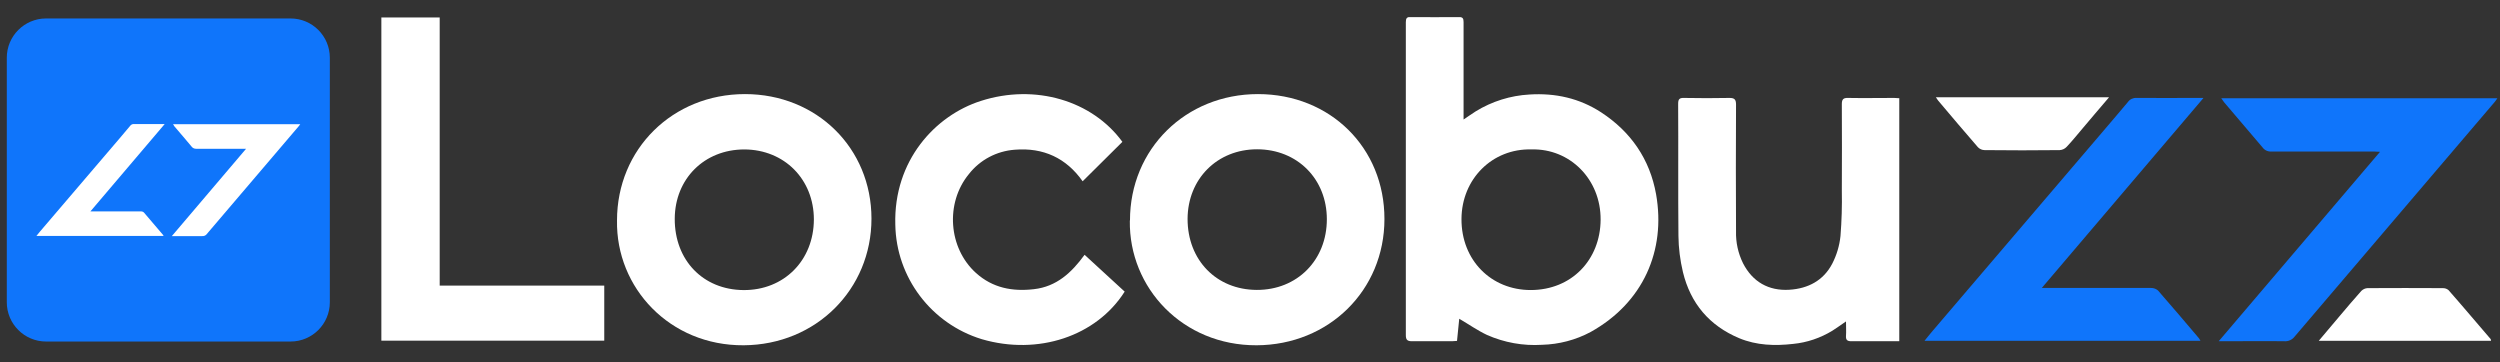 <svg width="138" height="20" viewBox="0 0 138 20" fill="none" xmlns="http://www.w3.org/2000/svg">
<rect x="0" y="0" width="138" height="20" fill="#333333" stroke="none"/>
<g id="Locobuzz_idW-CkxXgu_2" clip-path="url(#clip0_3870_140089)">
<g id="Layer 1">
<g id="Layer 2">
<g id="Layer 1-2">
<path id="Vector" d="M80.55 17.595C80.509 17.99 80.468 18.392 80.427 18.819C80.32 18.819 80.23 18.836 80.148 18.836C79.417 18.836 78.678 18.828 77.947 18.836C77.675 18.836 77.602 18.754 77.602 18.491C77.602 14.146 77.602 9.809 77.602 5.472V1.233C77.602 1.011 77.651 0.929 77.881 0.938C78.76 0.954 79.639 0.954 80.517 0.938C80.739 0.938 80.789 1.011 80.789 1.217V6.597C81.051 6.424 81.249 6.277 81.462 6.145C82.357 5.595 83.376 5.275 84.427 5.217C85.857 5.127 87.187 5.422 88.386 6.203C90.029 7.279 91.072 8.79 91.417 10.729C91.96 13.825 90.711 16.708 87.803 18.326C86.974 18.77 86.054 19.008 85.117 19.033C84.074 19.099 83.039 18.91 82.086 18.491C81.561 18.244 81.084 17.907 80.55 17.595ZM84.534 8.248C82.382 8.19 80.682 9.874 80.674 12.092C80.665 14.367 82.316 16.01 84.493 16.01C86.752 16.01 88.337 14.343 88.354 12.133C88.37 9.891 86.653 8.19 84.542 8.248H84.534Z" fill="white"/>
<path id="Vector_2" d="M62.375 12.168C62.375 8.225 65.447 5.194 69.439 5.194C73.431 5.194 76.429 8.159 76.421 12.094C76.421 16.02 73.357 19.043 69.365 19.059C65.291 19.075 62.309 15.897 62.367 12.176L62.375 12.168ZM69.39 8.241C67.189 8.241 65.562 9.876 65.554 12.085C65.554 14.361 67.147 15.995 69.374 16.003C71.6 16.012 73.242 14.361 73.242 12.102C73.242 9.876 71.608 8.241 69.39 8.241Z" fill="white"/>
<path id="Vector_3" d="M34.059 12.168C34.059 8.225 37.131 5.194 41.123 5.194C45.082 5.194 48.105 8.175 48.105 12.069C48.105 15.962 45.057 19.034 41.049 19.059C36.975 19.084 33.993 15.888 34.059 12.168ZM41.09 8.249C38.88 8.249 37.254 9.868 37.246 12.077C37.237 14.361 38.806 15.995 41.041 16.012C43.275 16.028 44.917 14.377 44.926 12.118C44.926 9.9 43.299 8.258 41.09 8.249Z" fill="white"/>
<path id="Vector_4" d="M104.84 5.431V18.836H102.195C101.965 18.836 101.883 18.762 101.899 18.532C101.916 18.302 101.899 18.055 101.899 17.743C101.603 17.948 101.382 18.105 101.152 18.252C100.495 18.655 99.747 18.91 98.983 18.983C97.973 19.099 96.963 19.066 96.01 18.671C94.359 17.981 93.316 16.749 92.897 15.016C92.741 14.359 92.658 13.694 92.65 13.02C92.626 10.589 92.65 8.158 92.634 5.726C92.634 5.472 92.708 5.398 92.962 5.406C93.8 5.422 94.638 5.422 95.476 5.406C95.755 5.406 95.829 5.504 95.829 5.776C95.821 8.108 95.813 10.441 95.829 12.774C95.813 13.382 95.944 13.981 96.215 14.531C96.741 15.558 97.628 16.067 98.778 15.994C99.813 15.928 100.651 15.484 101.135 14.564C101.382 14.088 101.538 13.57 101.595 13.028C101.661 12.191 101.686 11.353 101.669 10.523C101.677 8.93 101.677 7.344 101.669 5.751C101.669 5.488 101.743 5.398 102.014 5.406C102.86 5.422 103.706 5.406 104.56 5.406C104.651 5.406 104.741 5.422 104.848 5.422L104.84 5.431Z" fill="white"/>
<path id="Vector_5" d="M62.079 16.102C60.518 18.558 57.306 19.634 54.193 18.722C51.401 17.867 49.47 15.313 49.421 12.397C49.322 8.865 51.622 6.376 54.144 5.571C57.134 4.61 60.288 5.547 61.956 7.83L59.762 10.007C58.859 8.725 57.594 8.134 56.009 8.265C55.015 8.339 54.095 8.824 53.479 9.613C52.173 11.206 52.345 13.687 53.873 15.067C54.793 15.896 55.885 16.102 57.076 15.962C58.317 15.822 59.146 15.058 59.869 14.065L62.087 16.102H62.079Z" fill="white"/>
<path id="Vector_6" d="M21.051 0.963H24.271V15.765H33.355V18.804H21.051V0.963Z" fill="white"/>
<path id="Vector_7" d="M121.627 5.414L112.707 15.895H118.744C118.884 15.895 119.015 15.944 119.122 16.035C119.886 16.905 120.633 17.792 121.381 18.671C121.414 18.712 121.438 18.762 121.463 18.811H106.234C106.374 18.63 106.505 18.482 106.629 18.326L116.231 7.081C116.641 6.597 117.06 6.112 117.463 5.628C117.57 5.48 117.742 5.398 117.923 5.406C119.04 5.414 120.165 5.406 121.282 5.406H121.619L121.627 5.414Z" fill="#0F75FB"/>
<path id="Vector_8" d="M122.629 5.423H137.857C137.792 5.513 137.751 5.579 137.701 5.636C134.03 9.949 130.35 14.261 126.662 18.581C126.53 18.754 126.317 18.853 126.095 18.836C125.019 18.82 123.935 18.836 122.851 18.836H122.473L131.377 8.38C131.237 8.38 131.13 8.363 131.032 8.363H125.389C125.2 8.38 125.011 8.298 124.896 8.142C124.189 7.304 123.483 6.482 122.777 5.653C122.727 5.587 122.686 5.53 122.612 5.423H122.629Z" fill="#0F75FB"/>
<path id="Vector_9" d="M128.002 18.805C128.388 18.345 128.758 17.909 129.119 17.482C129.522 17.006 129.924 16.529 130.343 16.061C130.433 15.971 130.556 15.913 130.68 15.905C132.068 15.897 133.456 15.897 134.844 15.905C134.959 15.905 135.066 15.938 135.156 16.012C135.945 16.907 136.709 17.819 137.489 18.723C137.497 18.739 137.489 18.755 137.505 18.813H128.002V18.805Z" fill="white"/>
<path id="Vector_10" d="M116.413 5.378C115.896 5.986 115.427 6.528 114.967 7.079C114.672 7.424 114.393 7.777 114.08 8.105C113.982 8.212 113.842 8.278 113.694 8.286C112.314 8.302 110.934 8.302 109.555 8.286C109.415 8.286 109.283 8.229 109.185 8.13C108.446 7.284 107.723 6.421 106.992 5.559C106.951 5.51 106.918 5.452 106.86 5.37H116.405L116.413 5.378Z" fill="white"/>
<path id="Vector_11" d="M16.039 1.019H2.543C1.346 1.019 0.375 1.99 0.375 3.188V16.683C0.375 17.881 1.346 18.852 2.543 18.852H16.039C17.237 18.852 18.207 17.881 18.207 16.683V3.188C18.207 1.99 17.237 1.019 16.039 1.019Z" fill="#0F75FB"/>
<path id="Vector_12" d="M9.098 6.839L4.991 11.669H7.776C7.842 11.669 7.899 11.685 7.948 11.734C8.293 12.137 8.647 12.547 8.992 12.958C9.008 12.975 9.016 12.991 9.033 13.024H2.01C2.075 12.942 2.133 12.868 2.19 12.802L6.618 7.619C6.807 7.397 6.996 7.176 7.185 6.946C7.234 6.88 7.316 6.839 7.398 6.847H9.098V6.839Z" fill="white"/>
<path id="Vector_13" d="M9.559 6.856H16.574C16.574 6.856 16.525 6.93 16.5 6.955C14.808 8.943 13.108 10.931 11.416 12.918C11.358 13.001 11.26 13.041 11.153 13.033H9.485L13.584 8.212H10.824C10.734 8.212 10.652 8.179 10.594 8.113C10.274 7.727 9.945 7.349 9.617 6.963C9.6 6.93 9.584 6.898 9.551 6.856H9.559Z" fill="white"/>
</g>
</g>
</g>
</g>
<defs>
<clipPath id="clip0_3870_140089">
<rect width="137.485" height="18.112" fill="white" transform="translate(0.373 0.946)"/>
</clipPath>
</defs>
</svg>
